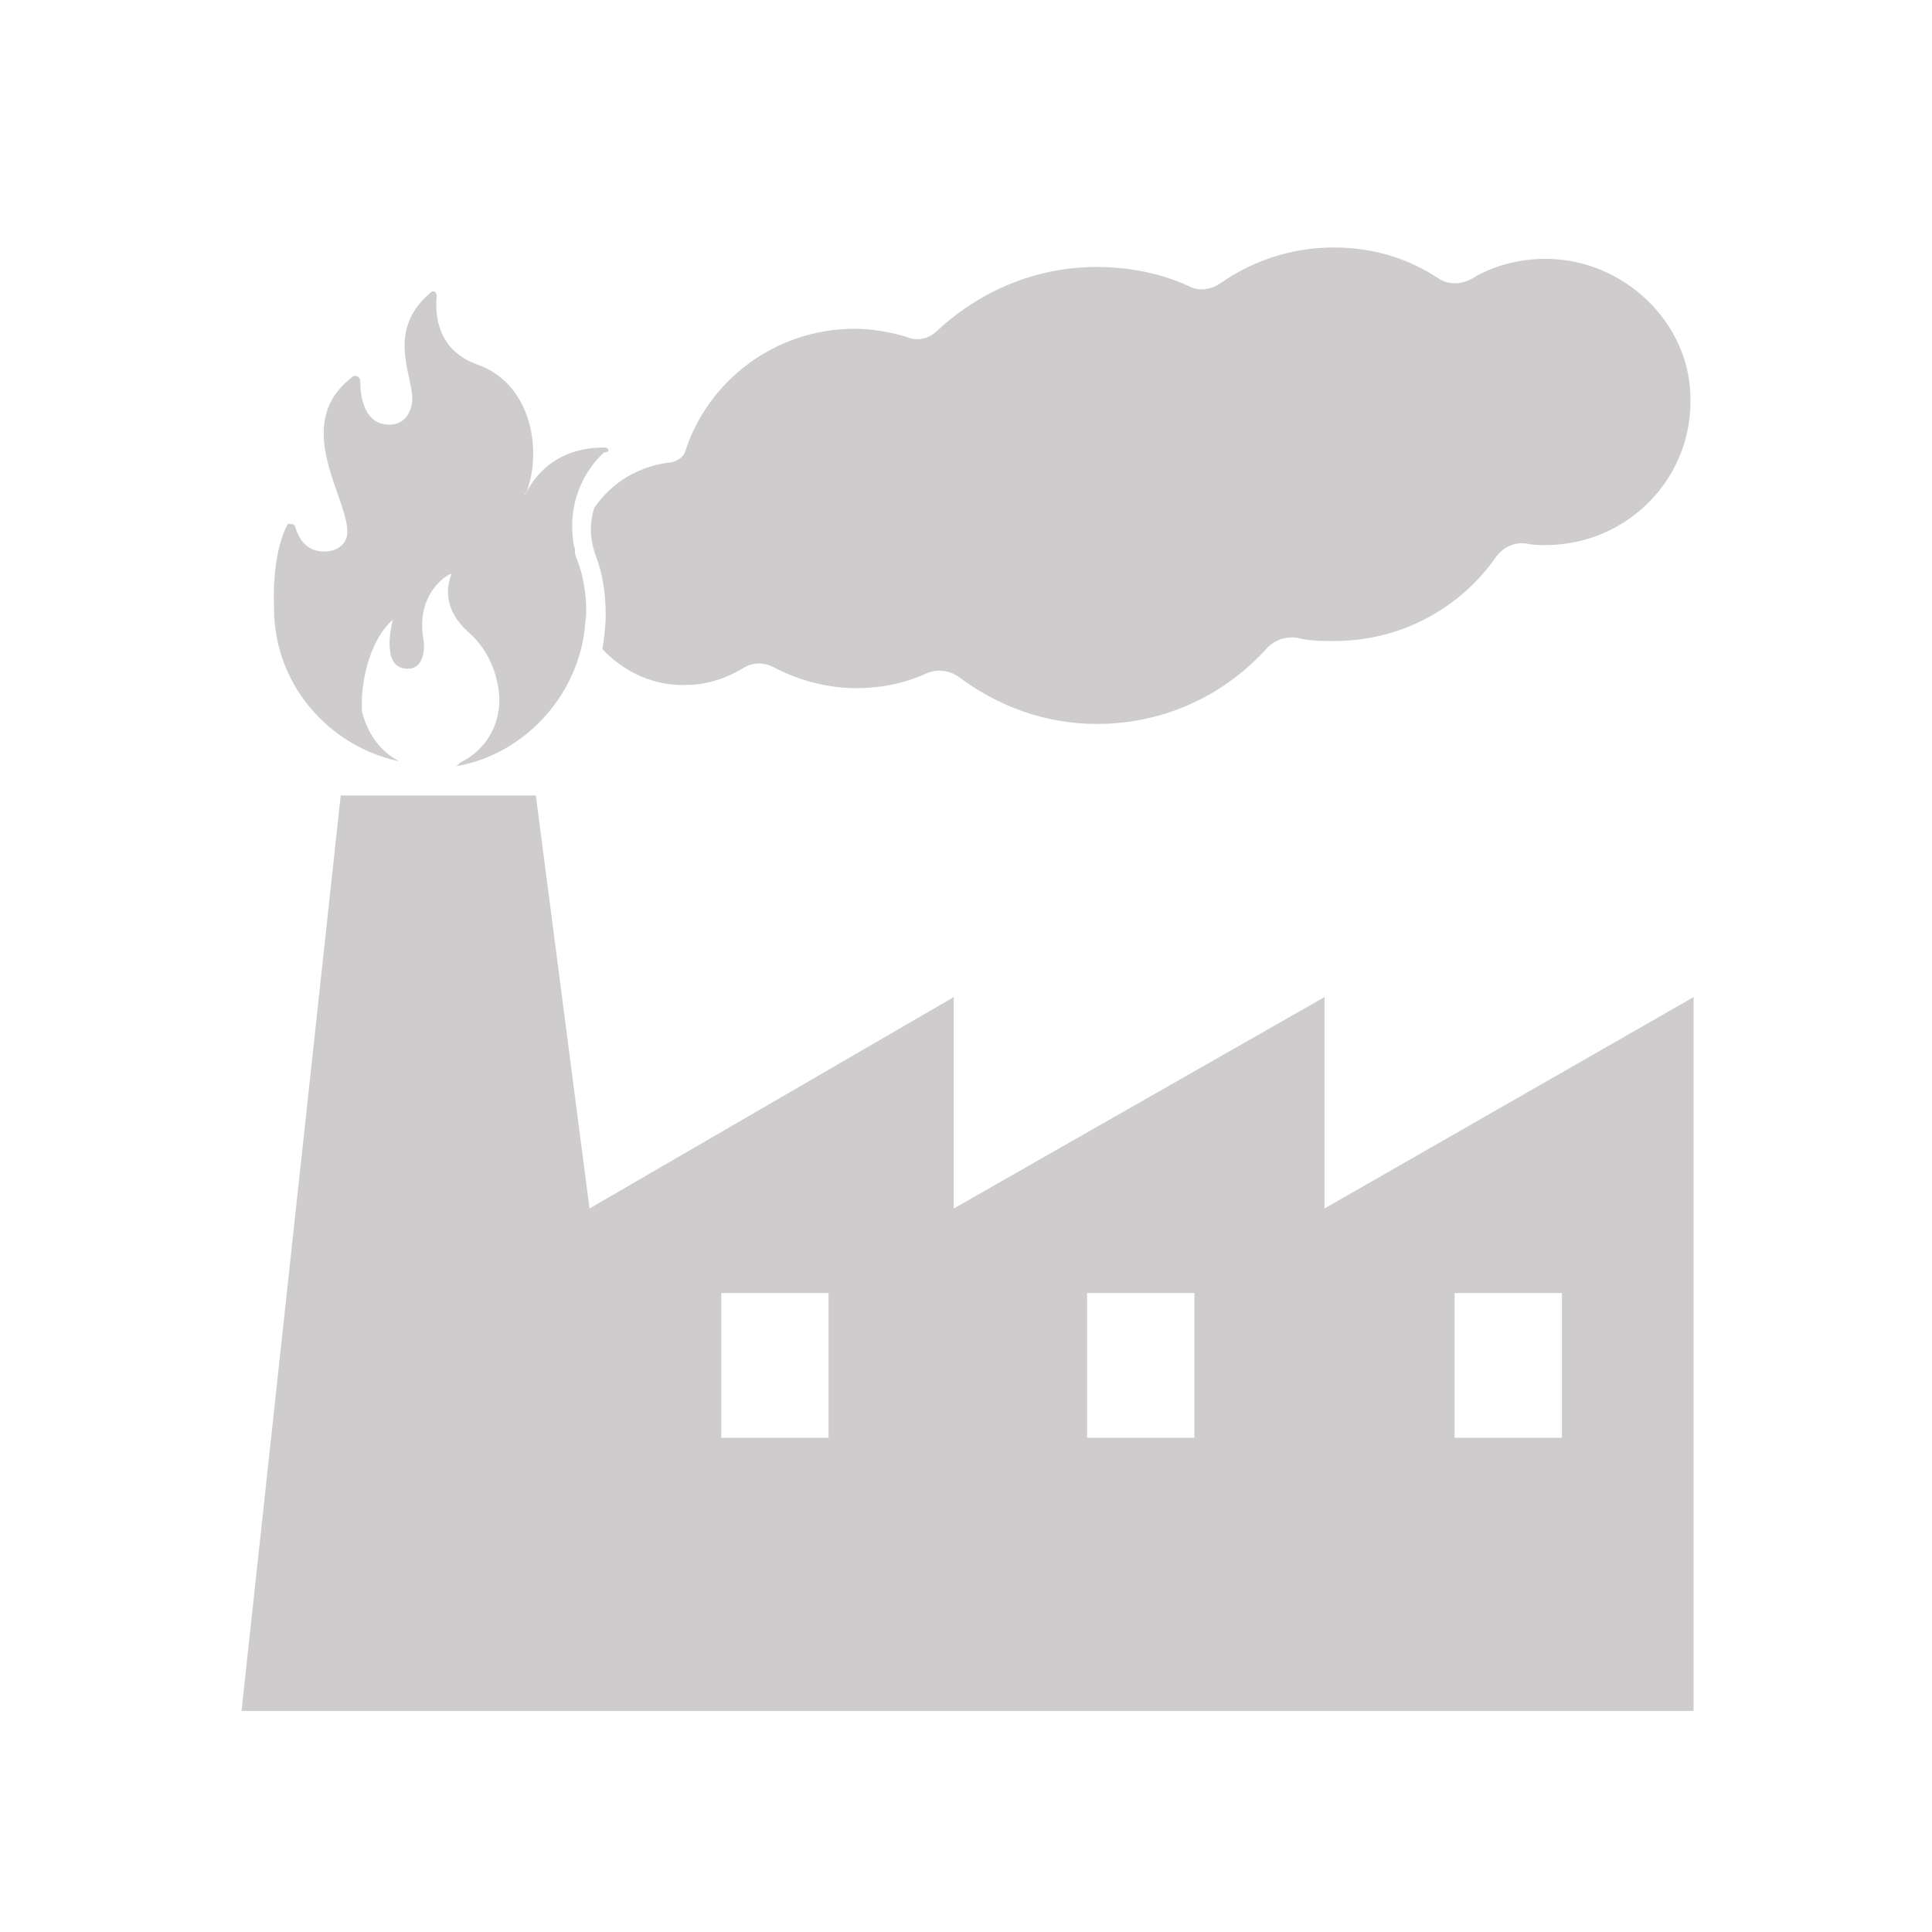 <?xml version="1.0" encoding="UTF-8" standalone="no"?>
<!-- Created with Inkscape (http://www.inkscape.org/) -->

<svg
   xmlns:dc="http://purl.org/dc/elements/1.1/"
   xmlns:cc="http://creativecommons.org/ns#"
   xmlns:rdf="http://www.w3.org/1999/02/22-rdf-syntax-ns#"
   xmlns:svg="http://www.w3.org/2000/svg"
   xmlns="http://www.w3.org/2000/svg"
   xmlns:sodipodi="http://sodipodi.sourceforge.net/DTD/sodipodi-0.dtd"
   xmlns:inkscape="http://www.inkscape.org/namespaces/inkscape"
   width="48px"
   height="48px"
   id="svg28083"
   version="1.1"
   inkscape:version="0.48.4 r9939"
   sodipodi:docname="energie-fossile.svg">
  <defs
     id="defs28085">
    <clipPath
       clipPathUnits="userSpaceOnUse"
       id="clipPath4901">
      <path
         inkscape:connector-curvature="0"
         d="m 315.748,1648.19 0.773,0 0,-0.63 -0.773,0 0,0.63 z"
         id="path4903" />
    </clipPath>
    <clipPath
       clipPathUnits="userSpaceOnUse"
       id="clipPath4905">
      <path
         inkscape:connector-curvature="0"
         d="m 315.759,1648.18 0.762,0 0,-0.62 -0.762,0 0,0.62 z"
         id="path4907" />
    </clipPath>
    <clipPath
       clipPathUnits="userSpaceOnUse"
       id="clipPath4909">
      <path
         inkscape:connector-curvature="0"
         d="m 315.748,1648.19 0.011,0 0,-0.01 -0.011,0 0,0.01 z"
         id="path4911" />
    </clipPath>
    <clipPath
       clipPathUnits="userSpaceOnUse"
       id="clipPath4857">
      <path
         inkscape:connector-curvature="0"
         d="m 327.146,1644.07 0.45,0 0,-0.02 -0.45,0 0,0.02 z"
         id="path4859" />
    </clipPath>
    <clipPath
       clipPathUnits="userSpaceOnUse"
       id="clipPath4861">
      <path
         inkscape:connector-curvature="0"
         d="m 327.146,1644.07 0.446,0 0,-0.02 -0.446,0 0,0.02 z"
         id="path4863" />
    </clipPath>
    <clipPath
       clipPathUnits="userSpaceOnUse"
       id="clipPath4865">
      <path
         inkscape:connector-curvature="0"
         d="m 327.592,1644.05 0.004,0 0,0 -0.004,0 z"
         id="path4867" />
    </clipPath>
  </defs>
  <sodipodi:namedview
     id="base"
     pagecolor="#ffffff"
     bordercolor="#666666"
     borderopacity="1.0"
     inkscape:pageopacity="0.0"
     inkscape:pageshadow="2"
     inkscape:zoom="7"
     inkscape:cx="21.676997"
     inkscape:cy="12.571428"
     inkscape:current-layer="layer1"
     showgrid="true"
     inkscape:grid-bbox="true"
     inkscape:document-units="px"
     inkscape:window-width="887"
     inkscape:window-height="690"
     inkscape:window-x="2090"
     inkscape:window-y="311"
     inkscape:window-maximized="0" />
  <g
     id="layer1"
     inkscape:label="Layer 1"
     inkscape:groupmode="layer">
    <g
       id="g2999">
      <g
         style="fill:#cfcccd"
         id="g4619"
         transform="matrix(0.404,0,0,0.404,4.142,4.128)">
        <path
           id="path4621"
           d="m 71.2,64.1 v -13 l -22.8,13 v -13 L 26,64.1 22.7,38.7 h -12 L 4.6,95 H 93.9 V 51.1 l -22.7,13 z M 40.7,78.2 h -6.6 v -8.9 h 6.6 v 8.9 z m 22.5,0 h -6.6 v -8.9 h 6.6 v 8.9 z m 22.6,0 h -6.6 v -8.9 h 6.6 v 8.9 z"
           inkscape:connector-curvature="0"
           style="fill:#cfcccd" />
      </g>
      <path
         id="path4623"
         d="m 13.111,12.249 c 0,0.04 -0.04,0.04 -0.04,0.04 0,0 0.04,0 0.04,-0.04 z"
         inkscape:connector-curvature="0"
         style="fill:#cfcccd" />
      <path
         style="fill:#cfcccd"
         id="path4625"
         d="m 15.01,11.118 c 0,0 0,0 0,0 -1.333,0 -1.818,0.889 -1.939,1.131 0,0 0,0.04 -0.04,0.04 0,0 0,0 0.04,-0.04 0.404,-1.01 0.162,-2.707 -1.212,-3.192 -1.01,-0.364 -1.05,-1.252 -1.01,-1.697 0,-0.081 -0.04,-0.121 -0.081,-0.121 -0.04,0 -0.04,0 -0.081,0.04 -1.091,0.929 -0.444,2.02 -0.444,2.626 0,0.283 -0.162,0.646 -0.566,0.646 -0.646,0 -0.727,-0.727 -0.727,-1.091 0,-0.04 -0.04,-0.121 -0.121,-0.121 0,0 -0.04,0 -0.04,0 -1.535,1.131 -0.242,2.868 -0.162,3.798 0.04,0.364 -0.242,0.566 -0.566,0.566 -0.485,0 -0.646,-0.364 -0.727,-0.606 0,-0.04 -0.04,-0.081 -0.121,-0.081 -0.04,0 -0.081,0 -0.081,0.04 -0.404,0.768 -0.323,2.06 -0.323,2.06 0,1.899 1.374,3.434 3.111,3.798 -0.485,-0.242 -0.808,-0.727 -0.929,-1.252 h 0 c -0.04,-0.889 0.283,-1.858 0.768,-2.262 0,0 -0.323,1.172 0.323,1.212 0.364,0.04 0.485,-0.323 0.444,-0.687 -0.242,-1.252 0.727,-1.737 0.687,-1.656 -0.121,0.323 -0.202,0.889 0.444,1.454 0.687,0.606 0.808,1.535 0.727,1.939 -0.081,0.566 -0.444,1.05 -0.97,1.293 0,0.04 -0.04,0.04 -0.081,0.081 1.656,-0.283 2.99,-1.697 3.192,-3.394 l 0,0 c 0,0 0,0 0,0 0,-0.121 0.04,-0.283 0.04,-0.444 0,-0.485 -0.081,-0.929 -0.242,-1.333 -0.04,-0.081 -0.04,-0.162 -0.04,-0.202 0,-0.081 -0.04,-0.121 -0.04,-0.202 l 0,0 c -0.162,-1.172 0.444,-1.939 0.768,-2.222 0.162,0 0.121,-0.121 0,-0.121 z"
         inkscape:connector-curvature="0" />
      <path
         style="fill:#cfcccd"
         id="path4627"
         d="m 38.402,6.431 c -0.646,0 -1.293,0.162 -1.818,0.485 -0.283,0.162 -0.606,0.162 -0.848,0 -0.727,-0.485 -1.616,-0.768 -2.586,-0.768 -1.05,0 -2.02,0.323 -2.828,0.889 -0.242,0.162 -0.525,0.202 -0.768,0.081 -0.687,-0.323 -1.495,-0.485 -2.303,-0.485 -1.535,0 -2.909,0.606 -3.959,1.576 -0.202,0.202 -0.485,0.283 -0.768,0.162 -0.404,-0.121 -0.848,-0.202 -1.293,-0.202 -1.98,0 -3.636,1.293 -4.202,3.03 -0.04,0.162 -0.202,0.242 -0.323,0.283 -0.808,0.081 -1.495,0.485 -1.939,1.131 -0.121,0.364 -0.121,0.768 0.04,1.212 0.162,0.404 0.242,0.929 0.242,1.454 0,0.283 -0.04,0.566 -0.081,0.848 0.525,0.566 1.293,0.929 2.101,0.889 0.485,0 0.97,-0.162 1.374,-0.404 0.242,-0.162 0.525,-0.162 0.768,-0.04 0.606,0.323 1.333,0.525 2.06,0.525 0.606,0 1.212,-0.121 1.737,-0.364 0.283,-0.121 0.566,-0.081 0.808,0.081 0.97,0.727 2.141,1.172 3.434,1.172 1.697,0 3.192,-0.727 4.242,-1.899 0.202,-0.202 0.485,-0.283 0.727,-0.242 0.323,0.081 0.606,0.081 0.929,0.081 1.656,0 3.111,-0.808 4,-2.06 0.162,-0.242 0.444,-0.404 0.768,-0.364 0.162,0.04 0.323,0.04 0.485,0.04 2.02,0 3.677,-1.656 3.596,-3.717 -0.04,-1.818 -1.656,-3.394 -3.596,-3.394 z"
         inkscape:connector-curvature="0" />
    </g>
  </g>
</svg>
